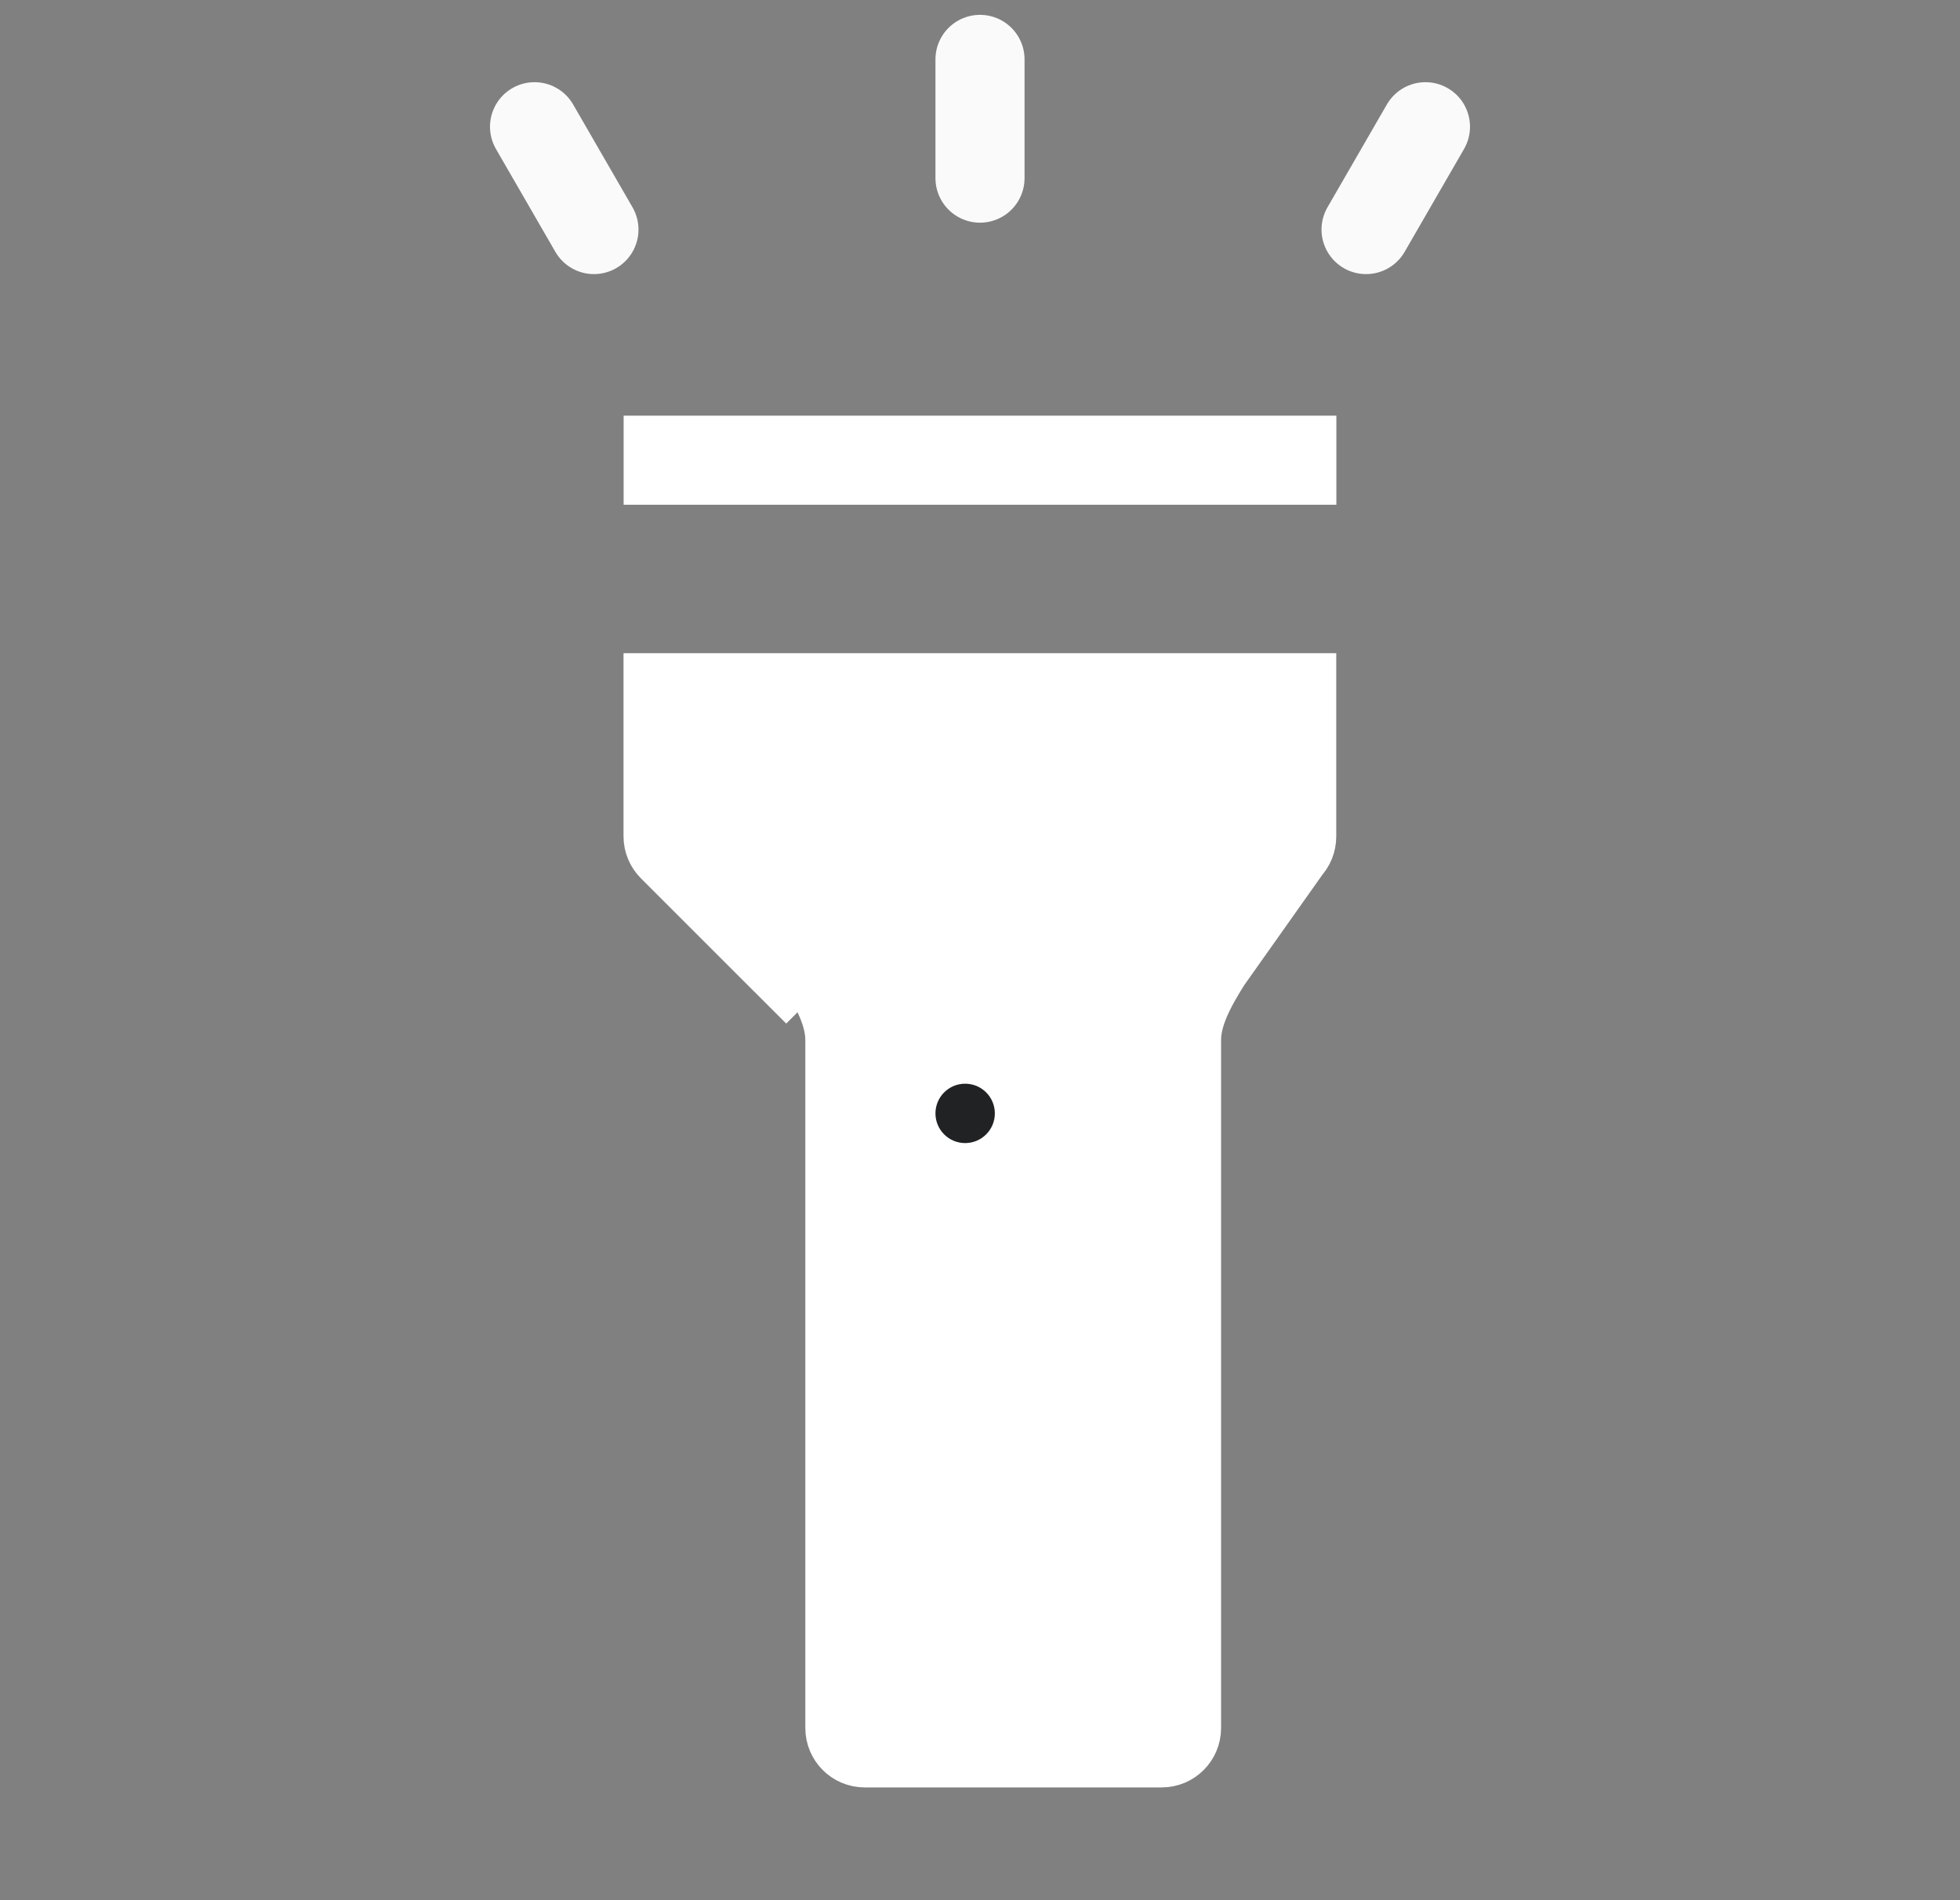 <svg width="33" height="32" viewBox="0 0 33 32" xmlns="http://www.w3.org/2000/svg">
  <rect x="0" y="0" width="33" height="32" fill="#808080" stroke="none"/>
  <path d="M10 3.866L9 2.134" stroke="#ffffff" stroke-width="1.5" fill="none" stroke-linecap="round" stroke-opacity="0.96"/>
  <path d="M23 3.866L24 2.134" stroke="#ffffff" stroke-width="1.5" fill="none" stroke-linecap="round" stroke-opacity="0.96"/>
  <path d="M16.5 3V1" stroke="#ffffff" stroke-width="1.5" fill="none" stroke-linecap="round" stroke-opacity="0.96"/>
  <path d="M13.237 16.177L12.707 16.707 13.237 16.177 11.323 14.263c-0.048-0.048-0.075-0.112-0.075-0.179V11.75h10.5v2.336c0 0.067-0.025 0.131-0.072 0.178l-1.354 1.914c-0.269 0.428-0.513 0.873-0.513 1.337v11.586c0 0.138-0.112 0.25-0.25 0.25h-5c-0.138 0-0.25-0.112-0.25-0.25v-11.586c0-0.464-0.244-0.909-0.513-1.337z" stroke="#ffffff" stroke-width="1.5" fill="#ffffff"/>
  <circle cx="16.25" cy="18.75" r="0.5" fill="#212224"/>
  <rect x="10.5" y="7" width="12" height="1.5" fill="#ffffff"/>
</svg>